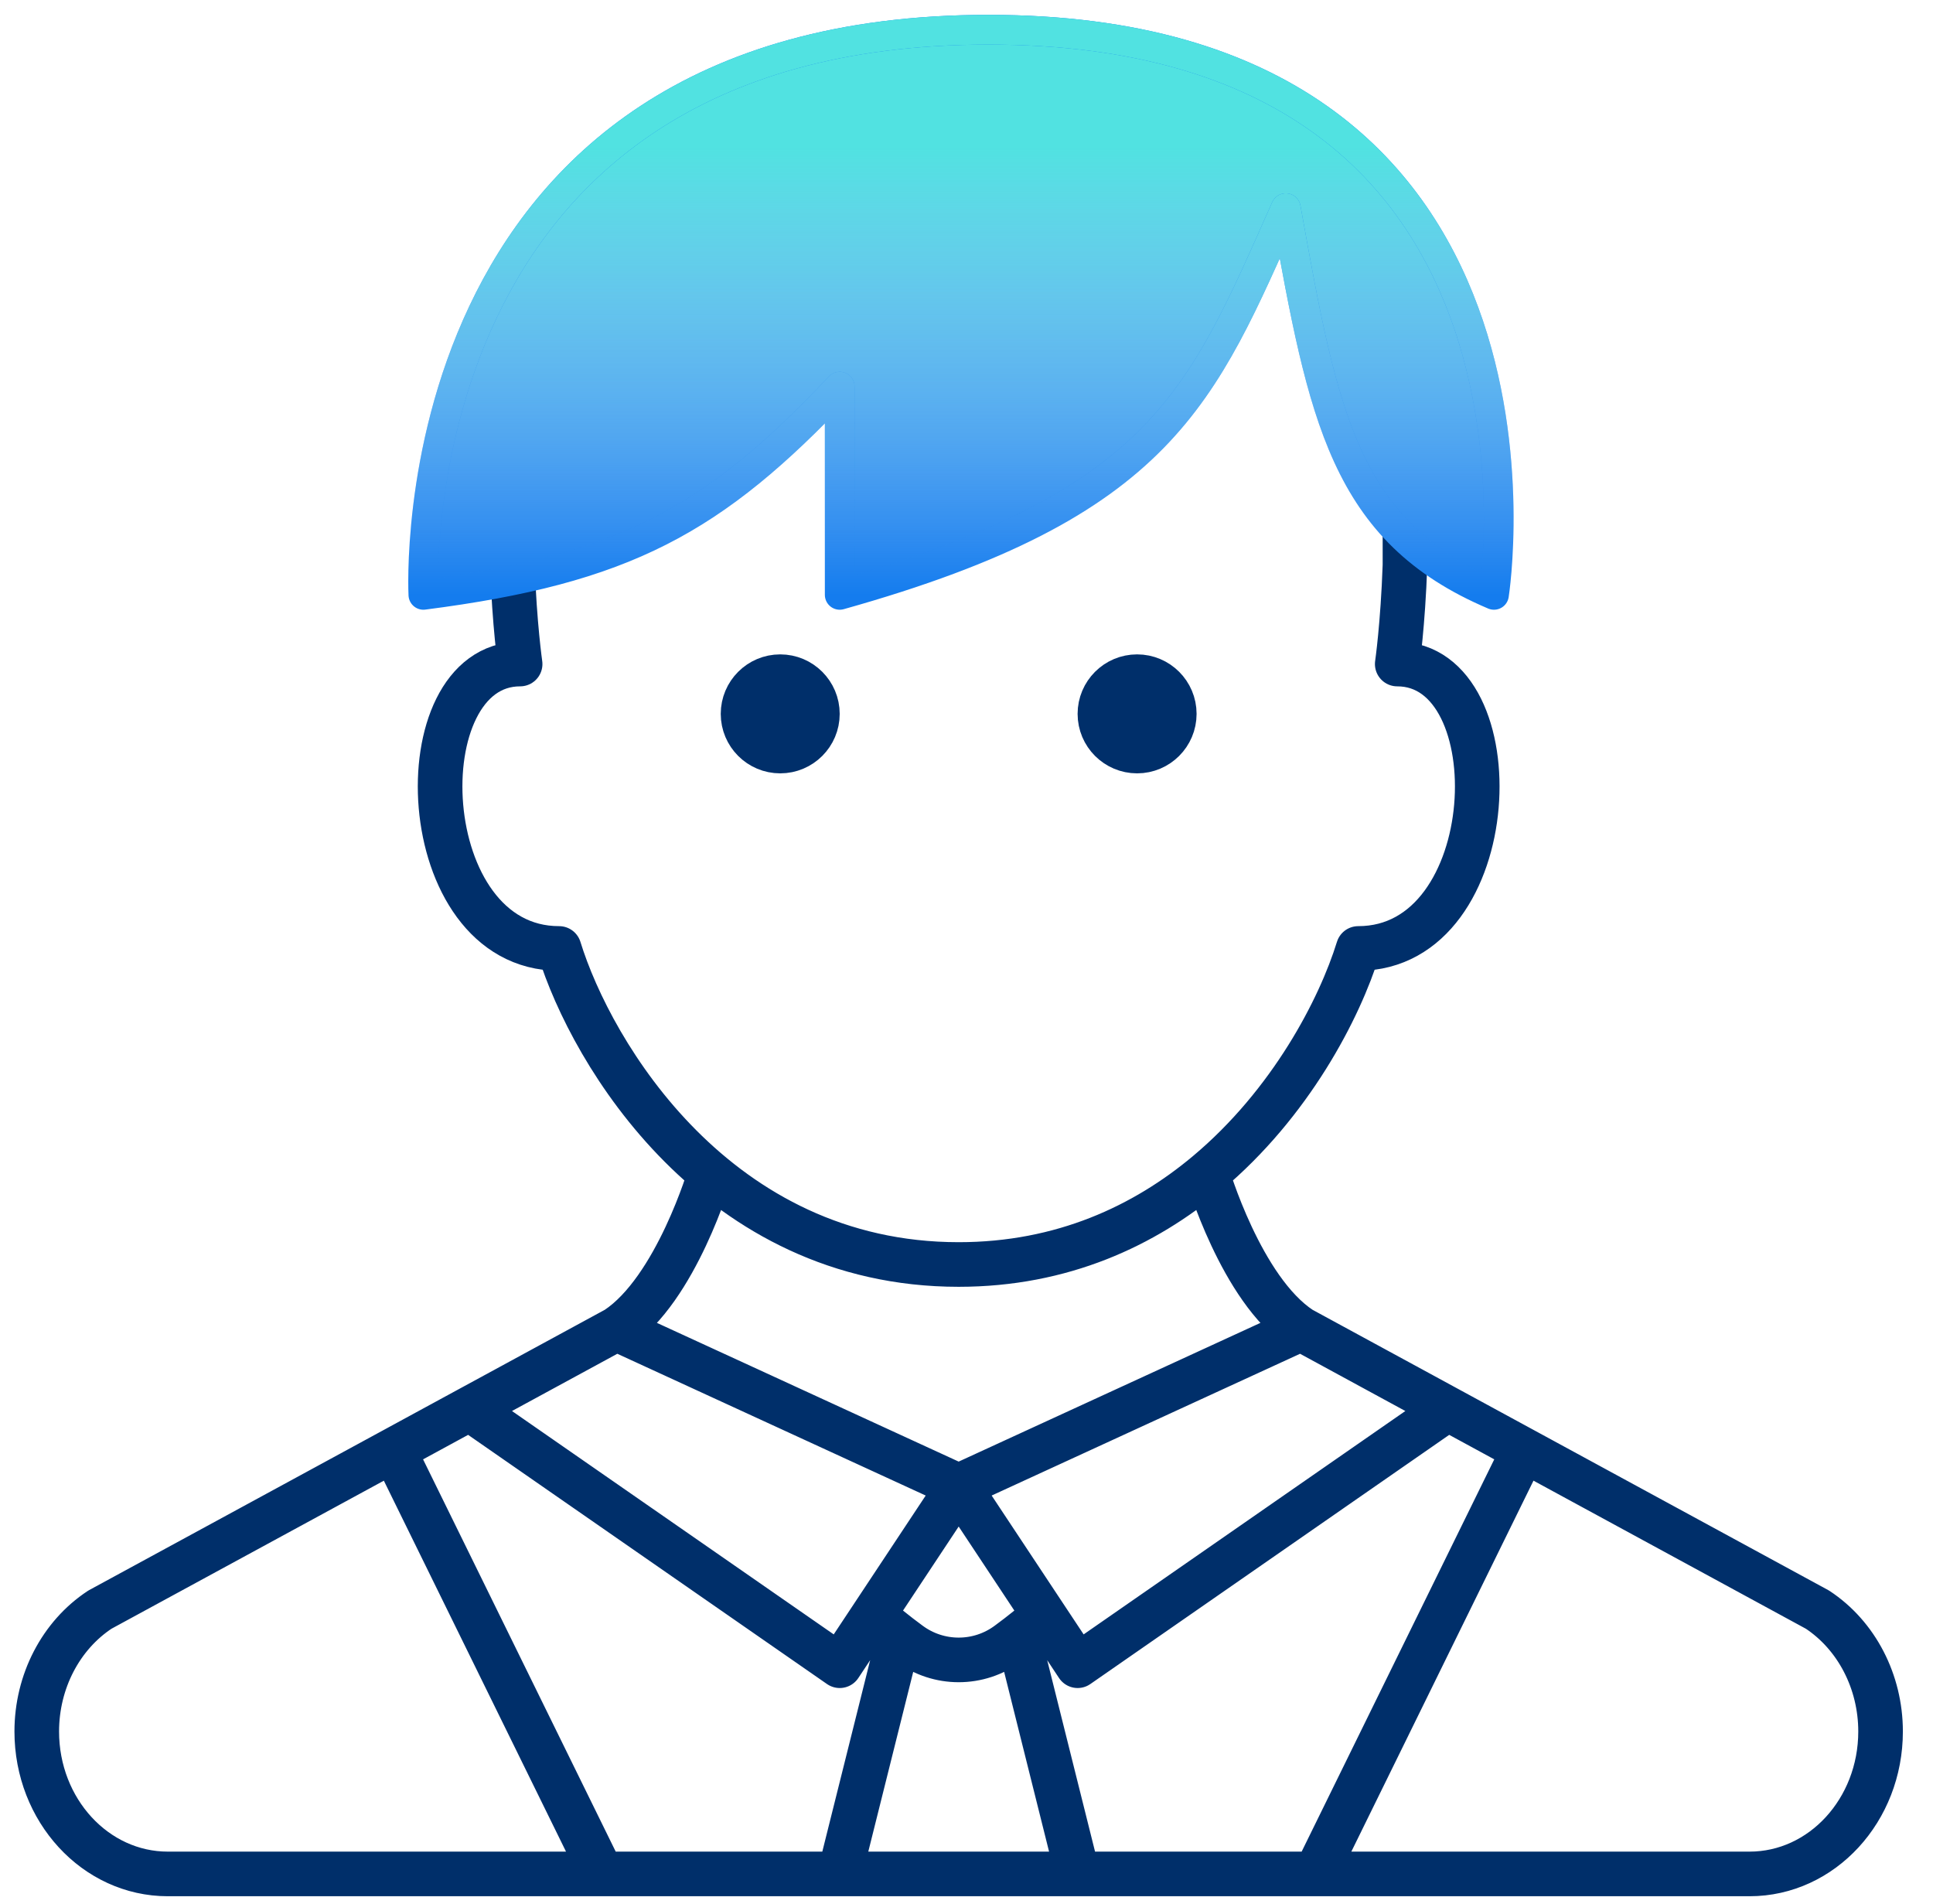 <svg width="65" height="64" viewBox="0 0 65 64" fill="none" xmlns="http://www.w3.org/2000/svg">
<path d="M40.593 39.445C43.404 37.091 45.048 33.911 45.673 31.887C50.588 31.887 50.916 22.325 46.984 22.325C46.984 22.325 47.174 21.016 47.244 19V16.008M40.593 39.445C38.485 41.211 35.72 42.512 32.237 42.512C24.11 42.512 19.893 35.429 18.801 31.887C13.885 31.887 13.558 22.325 17.49 22.325C17.49 22.325 17.3 21.016 17.229 19V16.008M40.593 39.445C40.593 39.445 41.732 43.35 43.744 44.675M20.73 44.675C22.741 43.35 23.881 39.445 23.881 39.445M20.73 44.675L15.789 47.36M20.73 44.675L32.237 49.964M43.744 44.675L61.115 54.116C62.432 54.984 63.237 56.537 63.237 58.212C63.237 60.857 61.264 63.001 58.831 63.001H36.237M43.744 44.675L48.684 47.36L36.237 56.001L35.115 54.308M43.744 44.675L32.237 49.964M15.789 47.36L28.237 56.001L29.359 54.308M15.789 47.36L13.236 48.748M32.237 49.964L29.359 54.308M32.237 49.964L35.115 54.308M28.237 63.001H36.237M28.237 63.001L30.237 55.001M28.237 63.001H20.237M36.237 63.001L34.237 55.001M30.237 55.001L30.568 55.25C31.557 55.991 32.917 55.991 33.906 55.25L34.237 55.001M30.237 55.001L29.359 54.308M34.237 55.001L35.115 54.308M13.236 48.748L3.359 54.116C2.041 54.984 1.236 56.537 1.236 58.212C1.236 60.857 3.209 63.001 5.643 63.001H20.237M13.236 48.748L20.237 63.001M51.237 48.748L44.237 63.001" stroke="#002F6A" stroke-width="1.5" stroke-linecap="round" stroke-linejoin="round"/>
<path d="M28.237 19.999C39.116 16.95 40.427 13.306 43.237 6.999L43.262 7.137C44.496 13.982 45.196 17.863 50.237 19.999C50.237 19.999 53.237 0.999 33.237 0.999C13.237 0.999 14.237 19.999 14.237 19.999C21.005 19.13 23.995 17.498 28.237 12.999V19.999Z" fill="#147CEE"/>
<path d="M28.237 19.999C39.116 16.95 40.427 13.306 43.237 6.999L43.262 7.137C44.496 13.982 45.196 17.863 50.237 19.999C50.237 19.999 53.237 0.999 33.237 0.999C13.237 0.999 14.237 19.999 14.237 19.999C21.005 19.13 23.995 17.498 28.237 12.999V19.999Z" fill="url(#paint0_linear)"/>
<path d="M28.237 19.999C39.116 16.95 40.427 13.306 43.237 6.999L43.262 7.137C44.496 13.982 45.196 17.863 50.237 19.999C50.237 19.999 53.237 0.999 33.237 0.999C13.237 0.999 14.237 19.999 14.237 19.999C21.005 19.13 23.995 17.498 28.237 12.999V19.999Z" stroke="#147CEE" stroke-linecap="round" stroke-linejoin="round"/>
<path d="M28.237 19.999C39.116 16.95 40.427 13.306 43.237 6.999L43.262 7.137C44.496 13.982 45.196 17.863 50.237 19.999C50.237 19.999 53.237 0.999 33.237 0.999C13.237 0.999 14.237 19.999 14.237 19.999C21.005 19.13 23.995 17.498 28.237 12.999V19.999Z" stroke="url(#paint1_linear)" stroke-linecap="round" stroke-linejoin="round"/>
<path d="M27.486 24C27.486 24.69 26.927 25.25 26.236 25.25C25.546 25.25 24.986 24.69 24.986 24C24.986 23.31 25.546 22.75 26.236 22.75C26.927 22.75 27.486 23.31 27.486 24ZM39.487 24C39.487 24.69 38.927 25.25 38.237 25.25C37.546 25.25 36.986 24.69 36.986 24C36.986 23.31 37.546 22.75 38.237 22.75C38.927 22.75 39.487 23.31 39.487 24Z" fill="#002F6A" stroke="#002F6A" stroke-width="1.5"/>
<defs>
<linearGradient id="paint0_linear" x1="32.313" y1="0.999" x2="32.313" y2="19.999" gradientUnits="userSpaceOnUse">
<stop offset="0.208" stop-color="#51E2E1"/>
<stop offset="1" stop-color="white" stop-opacity="0"/>
<stop offset="1" stop-color="#51E2E1" stop-opacity="0"/>
</linearGradient>
<linearGradient id="paint1_linear" x1="32.313" y1="0.999" x2="32.313" y2="19.999" gradientUnits="userSpaceOnUse">
<stop offset="0.208" stop-color="#51E2E1"/>
<stop offset="1" stop-color="white" stop-opacity="0"/>
<stop offset="1" stop-color="#51E2E1" stop-opacity="0"/>
</linearGradient>
</defs>
</svg>
